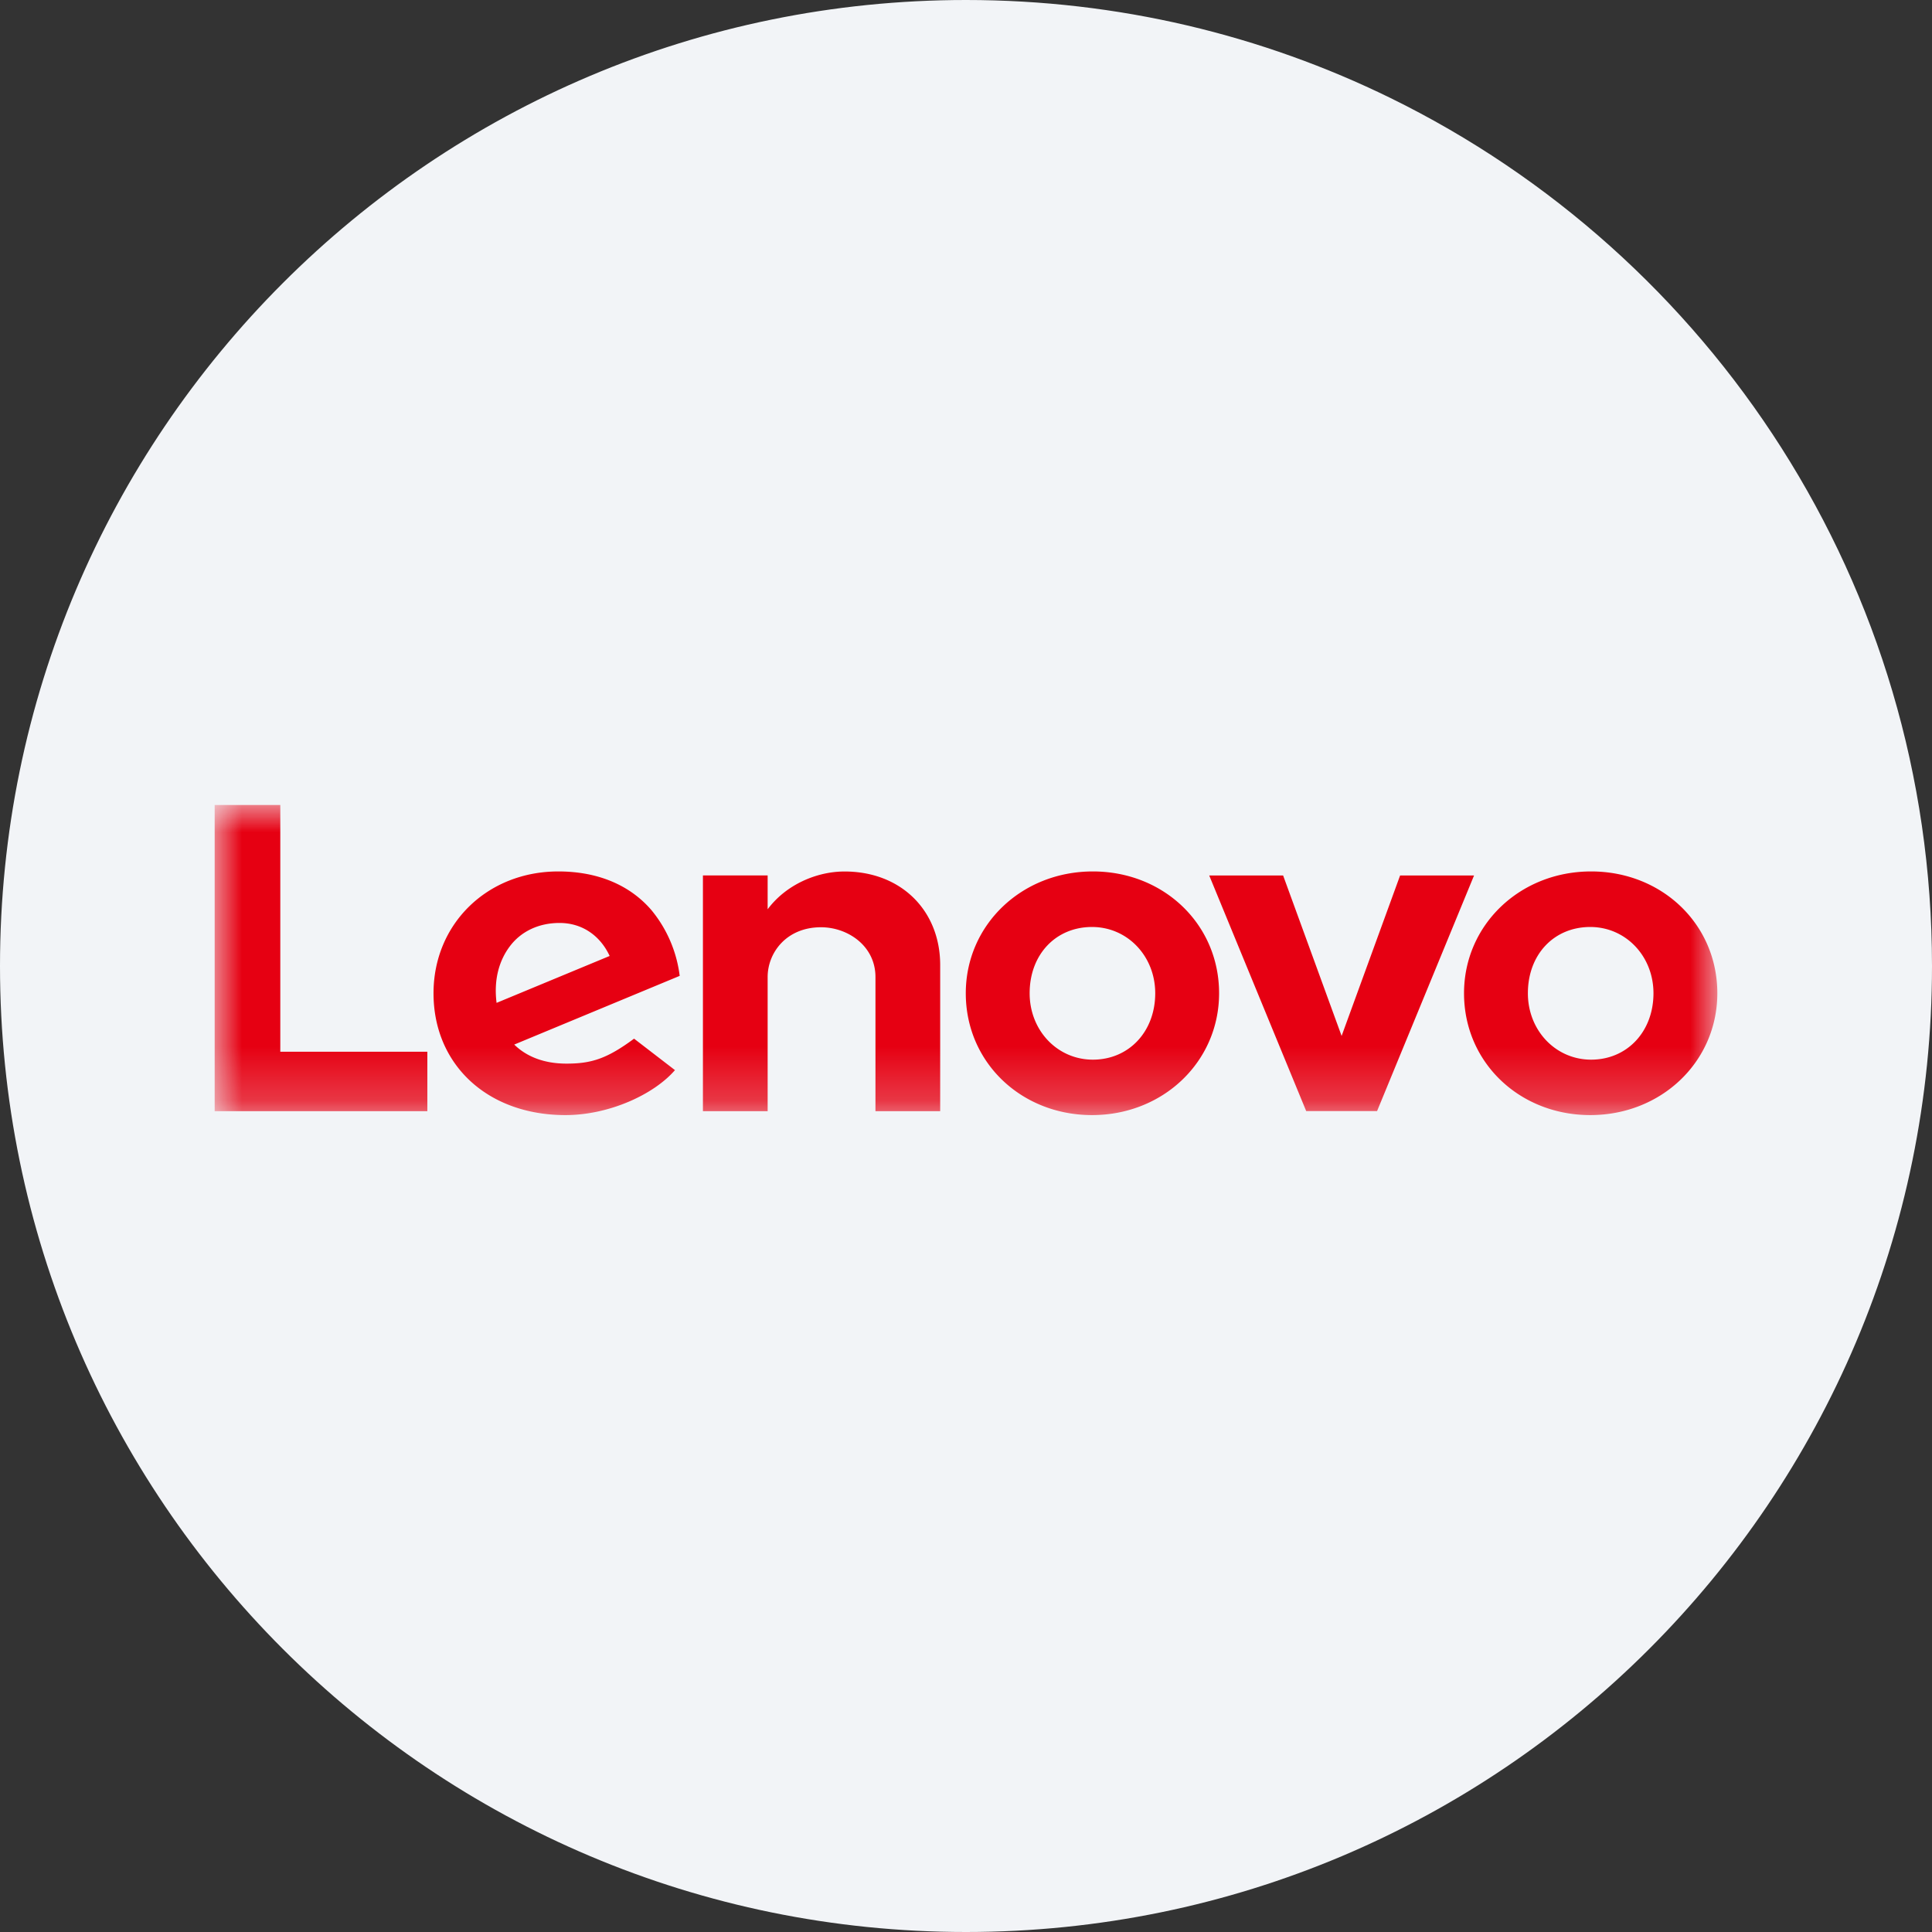 <svg height="36" viewBox="0 0 36 36" width="36" xmlns="http://www.w3.org/2000/svg"><rect x="0" y="0" width="36" height="36" fill="#333333" stroke="none"/><mask id="a" fill="#fff"><path d="M0 0h28v5.779H0z" fill-rule="evenodd"/></mask><g fill="none" fill-rule="evenodd"><path d="M18 0c2.837 0 5.52.656 7.907 1.825C31.884 4.753 36 10.895 36 18c0 9.942-8.058 18-18 18-9.94 0-18-8.057-18-18C0 8.06 8.06 0 18 0z" fill="#f2f4f7" fill-rule="nonzero"/><path d="M16.348 5.778c-1.319 0-2.352-.982-2.352-2.27 0-1.272 1.04-2.27 2.368-2.27 1.319 0 2.352.983 2.352 2.27 0 1.273-1.04 2.27-2.368 2.27zm0-3.505c-.673 0-1.162.51-1.162 1.235 0 .694.517 1.237 1.178 1.237.674 0 1.162-.525 1.162-1.237 0-.692-.517-1.235-1.178-1.235zm9.284 3.505c-1.319 0-2.352-.982-2.352-2.27 0-1.272 1.04-2.27 2.368-2.27 1.319 0 2.352.983 2.352 2.27 0 1.273-1.04 2.27-2.368 2.27zm0-3.505c-.674 0-1.162.51-1.162 1.235 0 .694.518 1.237 1.178 1.237.674 0 1.162-.525 1.162-1.237 0-.692-.517-1.235-1.178-1.235zM3.963 4.597h-2.74V0H0v5.705h3.963zm3.852-.243c-.508.376-.798.465-1.26.465-.417 0-.743-.13-.973-.355l3.083-1.28a2.384 2.384 0 0 0-.527-1.226c-.405-.47-1.004-.72-1.734-.72-1.326 0-2.326.979-2.326 2.27 0 1.327 1.002 2.27 2.458 2.27.816 0 1.651-.386 2.041-.838zM5.498 2.636c.205-.275.533-.438.928-.438.434 0 .764.248.934.615l-2.107.874c-.057-.45.057-.8.245-1.051zm16.591-1.323-1.09 2.99-1.09-2.99h-1.377l1.807 4.39h1.321l1.807-4.39zm-10.353-.074c-.506 0-1.081.235-1.432.704v-.631H9.098v4.393h1.206v-2.5c0-.45.348-.927.994-.927.499 0 1.015.347 1.015.928v2.499h1.206V2.982c0-1.01-.723-1.743-1.783-1.743z" fill="#e60012" mask="url(#a)" transform="translate(4 15)"/></g></svg>